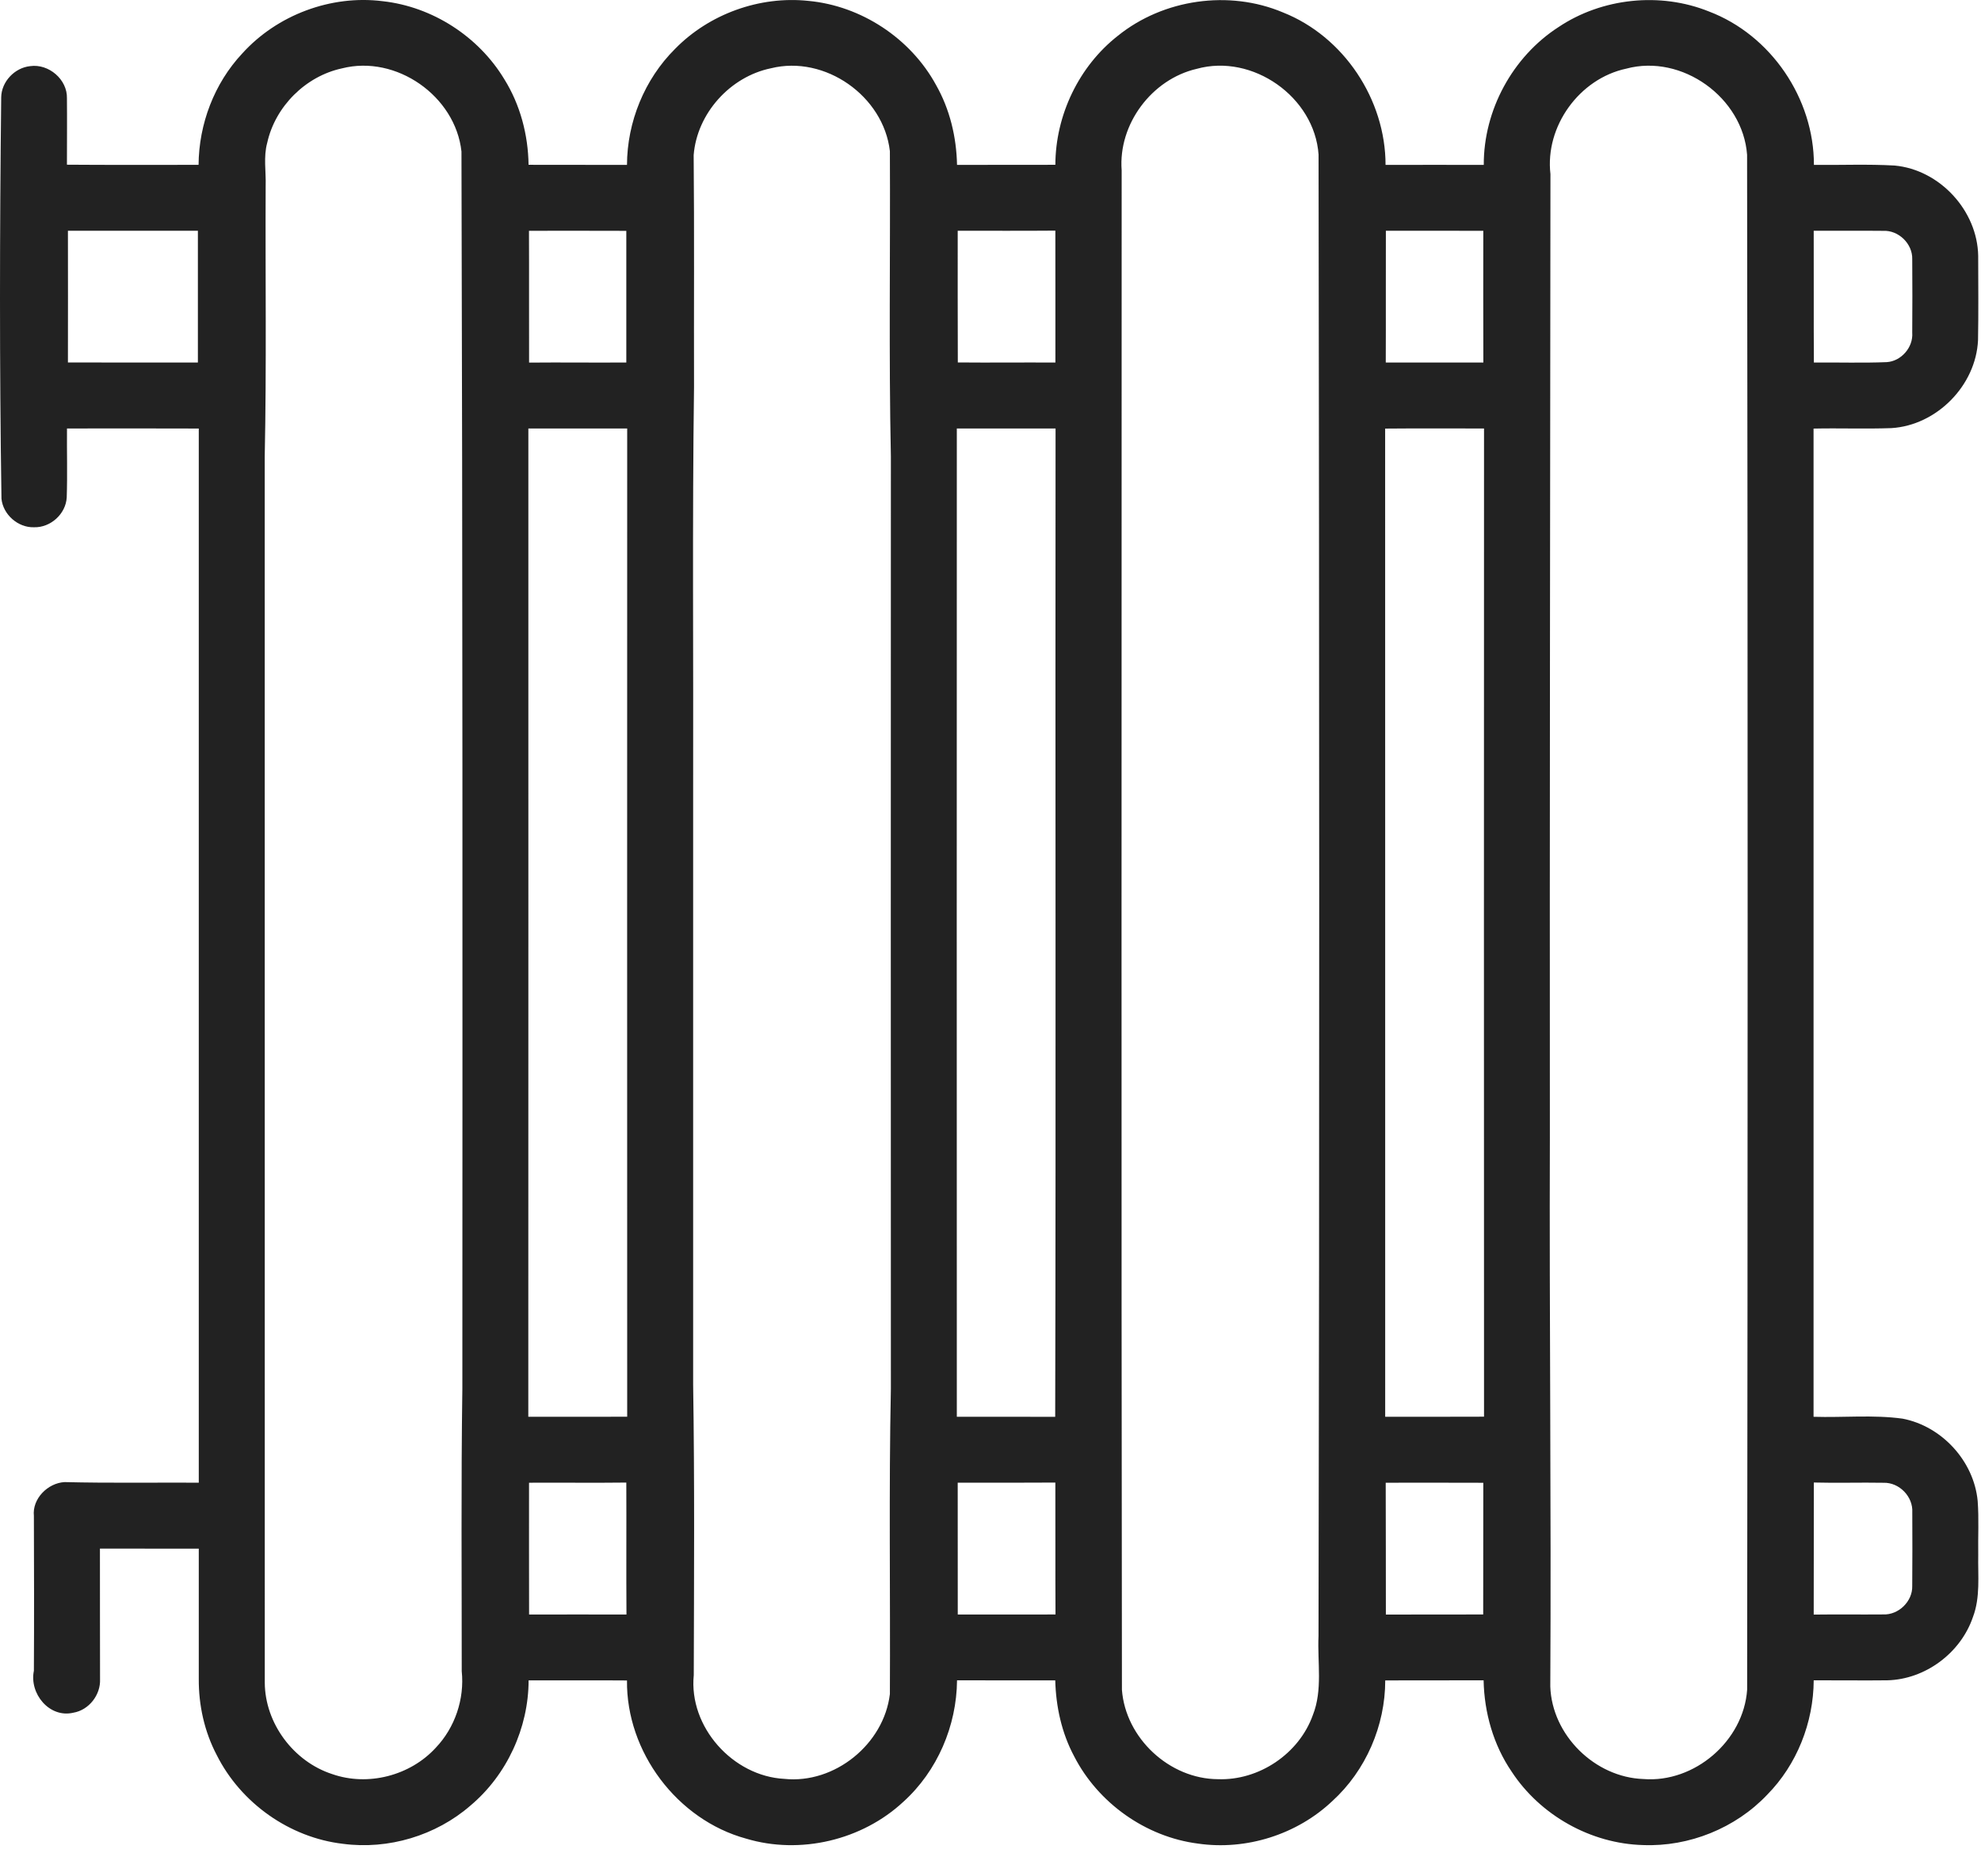 <svg width="38" height="36" viewBox="0 0 38 36" fill="none" xmlns="http://www.w3.org/2000/svg">
<path d="M4.646 1.027C5.315 0.286 6.35 -0.102 7.341 0.023C8.294 0.128 9.179 0.699 9.674 1.52C9.979 2.01 10.131 2.586 10.139 3.162C10.768 3.165 11.398 3.161 12.027 3.164C12.03 2.339 12.363 1.522 12.947 0.94C13.603 0.268 14.571 -0.082 15.506 0.017C16.52 0.111 17.467 0.735 17.955 1.63C18.22 2.096 18.347 2.629 18.358 3.164C18.986 3.161 19.615 3.164 20.244 3.162C20.247 2.212 20.694 1.273 21.444 0.686C22.317 -0.018 23.575 -0.198 24.609 0.238C25.778 0.701 26.578 1.91 26.578 3.164C27.205 3.164 27.834 3.161 28.462 3.164C28.458 2.115 29.014 1.089 29.895 0.52C30.733 -0.041 31.847 -0.156 32.781 0.22C33.972 0.672 34.798 1.893 34.795 3.164C35.311 3.169 35.827 3.147 36.343 3.176C37.208 3.256 37.932 4.041 37.946 4.909C37.947 5.448 37.953 5.987 37.943 6.527C37.903 7.397 37.15 8.161 36.281 8.214C35.783 8.232 35.285 8.212 34.788 8.223C34.789 14.543 34.788 20.863 34.788 27.183C35.357 27.201 35.932 27.141 36.497 27.219C37.249 27.364 37.863 28.032 37.936 28.796C37.962 29.141 37.941 29.488 37.947 29.834C37.939 30.232 37.99 30.645 37.845 31.026C37.611 31.714 36.931 32.222 36.202 32.239C35.731 32.245 35.261 32.237 34.791 32.239C34.787 33.049 34.469 33.857 33.898 34.435C33.291 35.076 32.4 35.435 31.518 35.4C30.516 35.374 29.547 34.83 28.998 33.993C28.647 33.48 28.471 32.859 28.459 32.239C27.83 32.239 27.201 32.24 26.572 32.241C26.572 33.109 26.2 33.971 25.557 34.556C24.879 35.198 23.905 35.506 22.981 35.372C21.979 35.244 21.064 34.594 20.604 33.696C20.365 33.249 20.255 32.743 20.242 32.24C19.614 32.242 18.986 32.239 18.358 32.239C18.351 33.113 17.98 33.98 17.33 34.568C16.538 35.307 15.35 35.589 14.31 35.276C12.989 34.914 12.012 33.612 12.027 32.242C11.398 32.237 10.769 32.242 10.14 32.24C10.138 33.153 9.724 34.054 9.025 34.642C8.362 35.219 7.449 35.492 6.578 35.376C5.554 35.257 4.619 34.593 4.158 33.674C3.922 33.226 3.81 32.719 3.813 32.214C3.813 31.38 3.814 30.547 3.813 29.713C3.181 29.713 2.549 29.713 1.917 29.712C1.919 30.547 1.916 31.381 1.919 32.215C1.933 32.518 1.706 32.811 1.405 32.861C0.946 32.968 0.559 32.493 0.65 32.056C0.656 31.066 0.653 30.076 0.65 29.086C0.615 28.754 0.918 28.453 1.239 28.436C2.097 28.457 2.955 28.443 3.813 28.447C3.813 21.704 3.814 14.963 3.813 8.222C2.97 8.219 2.127 8.22 1.285 8.221C1.281 8.662 1.295 9.104 1.28 9.544C1.263 9.86 0.97 10.125 0.654 10.116C0.346 10.127 0.057 9.872 0.028 9.567C-0.011 7.001 -0.006 4.433 0.023 1.868C0.027 1.567 0.281 1.3 0.578 1.269C0.933 1.218 1.294 1.524 1.284 1.886C1.288 2.31 1.284 2.735 1.284 3.16C2.126 3.167 2.967 3.161 3.809 3.163C3.815 2.379 4.109 1.601 4.646 1.027ZM6.559 1.312C5.862 1.462 5.28 2.043 5.126 2.739C5.051 3.011 5.105 3.292 5.096 3.568C5.088 5.3 5.114 7.032 5.078 8.764C5.079 16.603 5.079 24.444 5.079 32.283C5.083 33.065 5.632 33.799 6.374 34.039C7.059 34.278 7.867 34.069 8.357 33.535C8.727 33.148 8.913 32.597 8.857 32.064C8.858 30.257 8.843 28.449 8.869 26.642C8.872 18.73 8.875 10.818 8.852 2.907C8.737 1.843 7.6 1.046 6.559 1.312ZM14.788 1.31C14.005 1.471 13.369 2.177 13.306 2.976C13.32 4.458 13.309 5.941 13.313 7.423C13.278 10.021 13.303 12.62 13.296 15.219C13.296 19.002 13.296 22.786 13.296 26.569C13.325 28.425 13.313 30.282 13.308 32.139C13.209 33.132 14.056 34.078 15.045 34.13C16.012 34.231 16.956 33.463 17.07 32.502C17.08 30.55 17.049 28.596 17.089 26.645C17.087 20.683 17.087 14.721 17.089 8.759C17.048 6.807 17.08 4.852 17.07 2.9C16.949 1.843 15.825 1.052 14.788 1.31ZM22.955 1.321C22.094 1.52 21.448 2.383 21.516 3.268C21.516 12.986 21.508 22.703 21.521 32.421C21.591 33.35 22.433 34.132 23.363 34.136C24.15 34.165 24.918 33.649 25.183 32.907C25.375 32.424 25.269 31.896 25.292 31.391C25.312 21.917 25.307 12.441 25.293 2.966C25.216 1.859 24.025 1.023 22.955 1.321ZM31.196 1.317C30.296 1.508 29.634 2.425 29.741 3.34C29.736 9.501 29.725 15.661 29.73 21.822C29.718 25.334 29.758 28.846 29.738 32.358C29.77 33.292 30.593 34.101 31.524 34.133C32.504 34.211 33.445 33.404 33.514 32.421C33.526 22.605 33.528 12.787 33.513 2.97C33.433 1.872 32.263 1.03 31.196 1.317ZM1.303 4.427C1.304 5.269 1.305 6.112 1.303 6.954C2.134 6.957 2.965 6.956 3.796 6.955C3.796 6.112 3.796 5.27 3.796 4.427C2.965 4.428 2.134 4.428 1.303 4.427ZM10.147 4.428C10.151 5.271 10.146 6.114 10.149 6.957C10.771 6.951 11.393 6.96 12.014 6.955C12.015 6.113 12.015 5.271 12.014 4.429C11.392 4.427 10.769 4.427 10.147 4.428ZM18.371 4.427C18.371 5.27 18.37 6.112 18.373 6.954C18.997 6.96 19.621 6.952 20.245 6.956C20.244 6.112 20.246 5.269 20.244 4.425C19.62 4.43 18.996 4.427 18.371 4.427ZM26.584 4.427C26.581 5.271 26.586 6.113 26.582 6.955C27.205 6.954 27.829 6.957 28.454 6.956C28.451 6.114 28.452 5.271 28.453 4.428C27.829 4.427 27.207 4.427 26.584 4.427ZM34.791 4.427C34.794 5.27 34.789 6.113 34.794 6.956C35.26 6.951 35.726 6.967 36.192 6.948C36.471 6.93 36.702 6.663 36.681 6.384C36.685 5.914 36.684 5.444 36.681 4.974C36.69 4.678 36.419 4.414 36.123 4.429C35.679 4.424 35.234 4.43 34.791 4.427ZM10.135 8.221C10.135 14.542 10.136 20.862 10.134 27.183C10.766 27.183 11.399 27.183 12.031 27.182C12.03 20.861 12.029 14.542 12.031 8.221C11.399 8.22 10.767 8.22 10.135 8.221ZM18.354 8.221C18.352 14.542 18.352 20.863 18.354 27.183C18.983 27.182 19.612 27.182 20.241 27.184C20.256 20.863 20.241 14.542 20.248 8.221C19.617 8.22 18.985 8.22 18.354 8.221ZM26.57 8.223C26.572 14.542 26.57 20.862 26.571 27.183C27.203 27.182 27.835 27.184 28.467 27.181C28.464 20.861 28.465 14.541 28.467 8.221C27.835 8.222 27.202 8.217 26.57 8.223ZM10.148 28.448C10.149 29.291 10.146 30.133 10.149 30.977C10.772 30.974 11.395 30.977 12.017 30.977C12.011 30.133 12.018 29.289 12.014 28.445C11.393 28.453 10.77 28.444 10.148 28.448ZM18.371 28.447C18.371 29.29 18.371 30.133 18.372 30.977C18.997 30.977 19.622 30.976 20.247 30.976C20.242 30.132 20.247 29.289 20.244 28.445C19.62 28.448 18.995 28.449 18.371 28.447ZM26.581 28.448C26.585 29.291 26.582 30.134 26.584 30.978C27.206 30.974 27.829 30.978 28.451 30.976C28.454 30.133 28.45 29.291 28.453 28.449C27.829 28.449 27.205 28.445 26.581 28.448ZM34.793 28.444C34.791 29.289 34.794 30.133 34.791 30.978C35.235 30.972 35.68 30.979 36.124 30.975C36.419 30.988 36.689 30.724 36.681 30.43C36.684 29.958 36.685 29.488 36.682 29.017C36.7 28.716 36.433 28.441 36.132 28.449C35.685 28.441 35.239 28.456 34.793 28.444Z" fill="#222222"/>
</svg>
